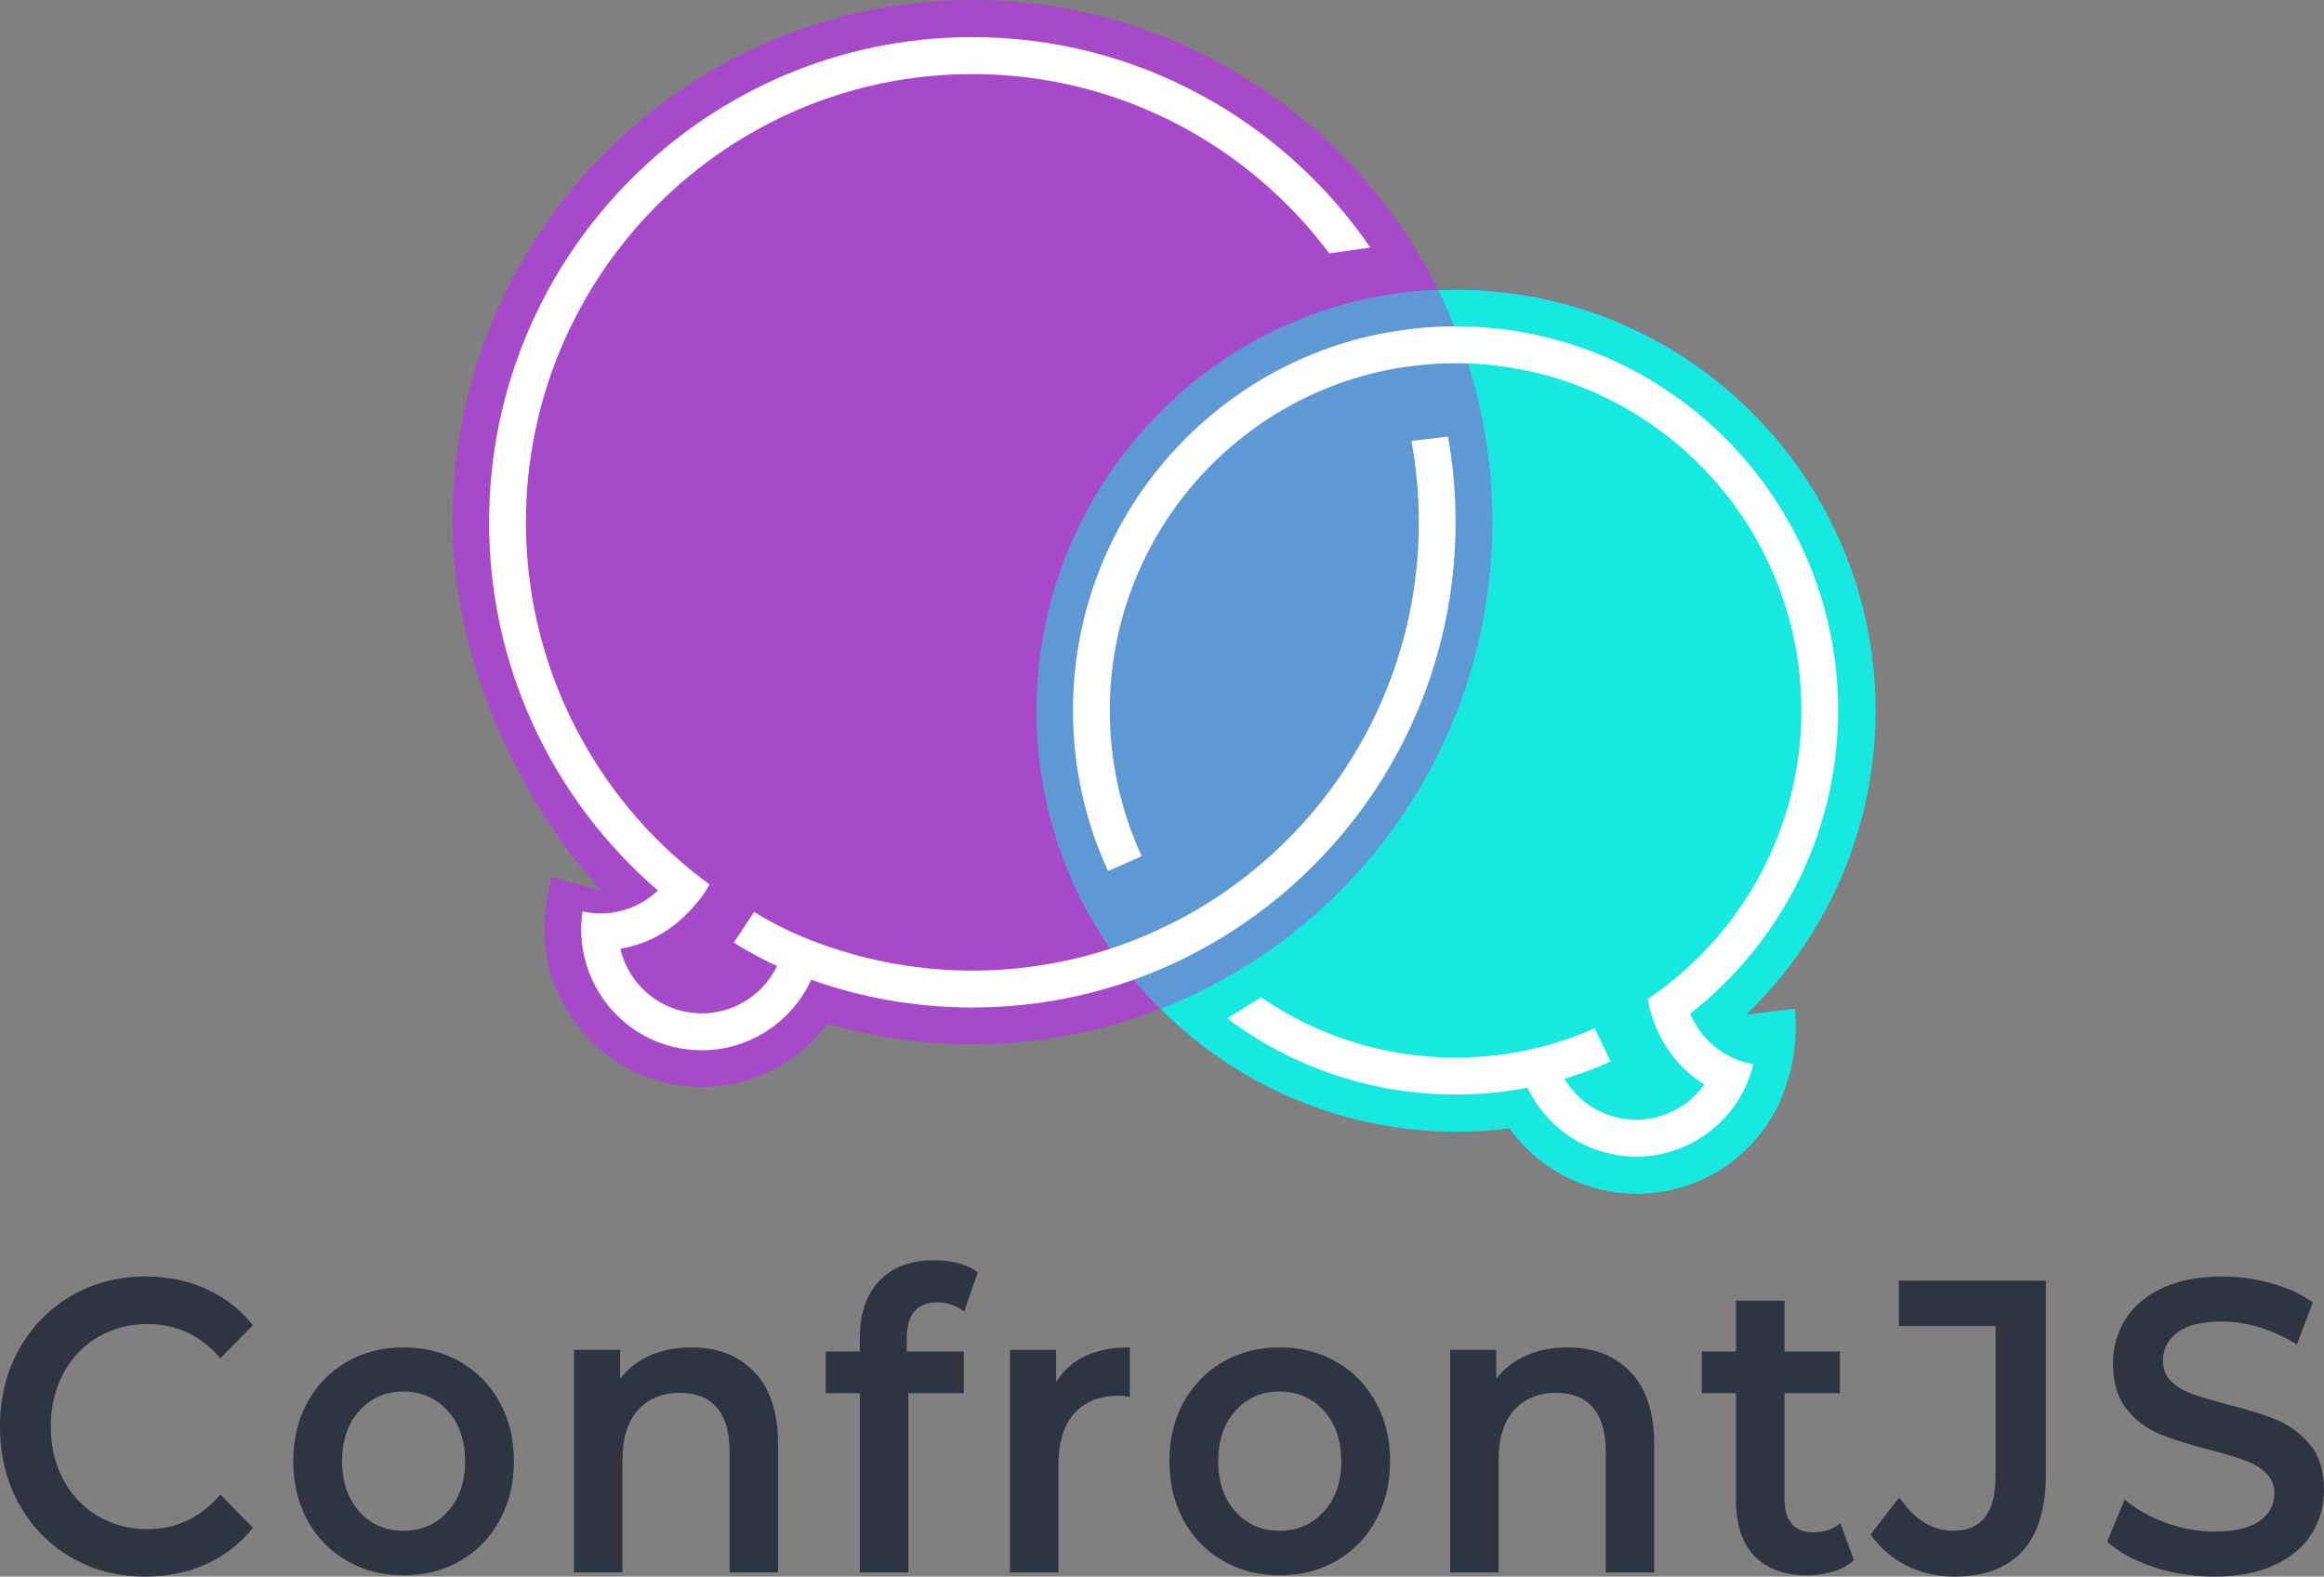 <svg width="317" height="215" viewBox="0 0 317 215" fill="none" xmlns="http://www.w3.org/2000/svg">
<rect x="0" y="0" width="317" height="215" fill="#808080" stroke="none"/>
<g clip-path="url(#clip0_2_5)">
<path d="M223.217 162.742C221.149 162.742 219.083 162.437 217.082 161.838C212.493 160.463 208.574 157.656 205.818 153.81C203.425 154.115 200.995 154.272 198.554 154.272C183.453 154.272 168.975 148.233 158.29 137.59C150.12 140.788 141.507 142.405 132.638 142.405C125.905 142.405 119.287 141.464 112.907 139.598C111.884 140.97 110.694 142.217 109.347 143.327C104.976 146.935 99.281 148.684 93.652 148.136C87.966 147.586 82.825 144.836 79.173 140.397C76.752 137.447 75.161 133.924 74.555 130.202C74.249 128.396 74.183 126.502 74.374 124.61C74.408 124.271 74.448 123.951 74.49 123.629L75.164 119.63L82.015 121.427C70.068 108.353 61.711 89.035 61.711 71.2C61.711 31.941 93.53 0 132.64 0C159.623 0 184.164 15.382 196.13 39.487C196.943 39.452 197.75 39.432 198.554 39.432C230.094 39.432 255.755 65.192 255.755 96.854C255.755 107.363 252.888 117.653 247.46 126.613C246.105 128.849 244.587 131.006 242.953 133.02C241.226 135.148 239.296 137.088 237.298 138.939C237.31 138.948 236.863 139.444 236.807 139.49L244.888 141.721L243.968 146.602C243.968 146.619 243.868 146.995 243.752 147.375C243.215 149.175 242.459 150.883 241.498 152.455C239.546 155.667 236.747 158.326 233.408 160.137C230.262 161.841 226.741 162.739 223.22 162.739L223.217 162.742Z" fill="#A64AC9"/>
<path d="M244.525 144.559C244.471 144.879 244.411 145.195 244.346 145.532C244.036 147.05 242.959 149.851 242.959 149.851L242.911 149.951C242.521 150.841 242.075 151.699 241.575 152.521C239.623 155.733 236.824 158.392 233.485 160.203C230.339 161.906 226.818 162.802 223.294 162.802C221.225 162.802 219.159 162.5 217.159 161.901C212.57 160.526 208.651 157.719 205.894 153.876C203.502 154.181 201.072 154.338 198.634 154.338C182.322 154.338 166.738 147.292 155.88 135.011C154.638 133.616 153.43 132.113 152.311 130.561C145.201 120.725 141.441 109.092 141.441 96.925C141.441 69.859 160.589 46.214 186.974 40.702C188.816 40.317 190.714 40.023 192.621 39.826C194.604 39.615 196.636 39.507 198.637 39.507C230.177 39.507 255.838 65.266 255.838 96.928C255.838 107.435 252.97 117.727 247.54 126.687C246.184 128.924 244.67 131.078 243.033 133.094C241.589 134.874 240.043 136.566 238.406 138.155L238.205 138.346L244.834 137.564C244.834 137.564 245.238 141.05 244.53 144.565L244.525 144.559Z" fill="#17E9E0"/>
<path d="M199.713 48.002C199.111 46.248 198.418 44.473 197.659 42.744C197.179 41.643 196.664 40.565 196.136 39.498C194.936 39.549 193.737 39.626 192.552 39.755C190.645 39.952 188.747 40.245 186.906 40.633C160.52 46.145 141.373 69.79 141.373 96.857C141.373 109.023 145.132 120.656 152.242 130.495C153.365 132.05 154.57 133.551 155.812 134.946C156.616 135.858 157.451 136.734 158.307 137.587C159.415 137.153 160.515 136.691 161.606 136.201C163.291 135.448 164.988 134.597 166.63 133.687C177.278 127.831 186.318 119.276 192.768 108.958C193.845 107.235 194.874 105.42 195.823 103.56C200.898 93.616 203.581 82.425 203.581 71.203C203.581 63.264 202.279 55.456 199.713 48.005V48.002Z" fill="#5E99D3"/>
<path d="M19.79 215C16.053 215 12.677 214.121 9.662 212.359C6.647 210.59 4.282 208.154 2.566 205.047C0.855 201.943 0 198.437 0 194.532C0 190.627 0.864 187.124 2.594 184.017C4.322 180.914 6.695 178.48 9.71 176.717C12.731 174.957 16.11 174.076 19.847 174.076C22.879 174.076 25.649 174.646 28.153 175.782C30.657 176.92 32.774 178.566 34.504 180.722L30.06 185.215C27.374 182.112 24.078 180.557 20.165 180.557C17.622 180.557 15.342 181.156 13.331 182.346C11.321 183.538 9.753 185.195 8.625 187.318C7.494 189.44 6.931 191.848 6.931 194.535C6.931 197.222 7.494 199.63 8.625 201.752C9.753 203.875 11.321 205.535 13.331 206.733C15.345 207.925 17.622 208.522 20.165 208.522C24.075 208.522 27.372 206.95 30.06 203.801L34.504 208.345C32.774 210.507 30.645 212.159 28.125 213.294C25.601 214.43 22.822 215 19.79 215V215Z" fill="#2E3440"/>
<path d="M55.027 214.823C52.165 214.823 49.591 214.164 47.3 212.838C45.01 211.514 43.217 209.671 41.927 207.304C40.642 204.933 40 202.249 40 199.253C40 196.258 40.642 193.585 41.927 191.235C43.217 188.884 45.007 187.05 47.3 185.723C49.591 184.4 52.165 183.738 55.027 183.738C57.889 183.738 60.509 184.4 62.802 185.723C65.092 187.05 66.88 188.884 68.164 191.235C69.454 193.585 70.1 196.258 70.1 199.253C70.1 202.249 69.454 204.933 68.164 207.304C66.88 209.669 65.09 211.514 62.802 212.838C60.509 214.164 57.917 214.823 55.027 214.823ZM55.027 208.75C57.46 208.75 59.471 207.883 61.057 206.14C62.646 204.394 63.438 202.1 63.438 199.256C63.438 196.412 62.646 194.124 61.057 192.381C59.469 190.636 57.457 189.76 55.027 189.76C52.597 189.76 50.588 190.633 49.014 192.381C47.445 194.124 46.661 196.415 46.661 199.256C46.661 202.098 47.445 204.394 49.014 206.14C50.588 207.883 52.592 208.75 55.027 208.75Z" fill="#2E3440"/>
<path d="M94.331 183.738C97.894 183.738 100.75 184.859 102.899 187.098C105.053 189.332 106.133 192.647 106.133 197.04V214.43H99.52V197.944C99.52 195.297 98.935 193.3 97.767 191.953C96.604 190.61 94.951 189.937 92.799 189.937C90.361 189.937 88.434 190.724 87.019 192.299C85.61 193.868 84.908 196.127 84.908 199.079V214.43H78.295V184.083H84.587V188.005C85.684 186.608 87.062 185.546 88.722 184.822C90.378 184.1 92.248 183.741 94.328 183.741L94.331 183.738Z" fill="#2E3440"/>
<path d="M127.872 177.601C125.084 177.601 123.689 179.233 123.689 182.491V184.311H131.472V189.991H123.902V214.429H117.289V189.991H112.632V184.311H117.289V182.377C117.289 179.119 118.17 176.552 119.932 174.68C121.7 172.803 124.186 171.862 127.397 171.862C129.935 171.862 131.924 172.41 133.371 173.505L131.521 178.851C130.39 178.018 129.174 177.601 127.872 177.601Z" fill="#2E3440"/>
<path d="M144.055 188.51C145.965 185.327 149.318 183.738 154.115 183.738V190.499C153.547 190.39 153.032 190.333 152.575 190.333C150 190.333 147.988 191.14 146.545 192.747C145.098 194.355 144.377 196.677 144.377 199.716V214.433H137.764V184.086H144.055V188.516V188.51Z" fill="#2E3440"/>
<path d="M174.536 214.823C171.674 214.823 169.1 214.164 166.809 212.838C164.516 211.514 162.726 209.671 161.435 207.304C160.151 204.933 159.509 202.249 159.509 199.253C159.509 196.258 160.151 193.585 161.435 191.235C162.726 188.884 164.516 187.05 166.809 185.723C169.1 184.4 171.674 183.738 174.536 183.738C177.397 183.738 180.018 184.4 182.311 185.723C184.601 187.05 186.389 188.884 187.676 191.235C188.966 193.585 189.611 196.258 189.611 199.253C189.611 202.249 188.966 204.933 187.676 207.304C186.391 209.669 184.601 211.514 182.311 212.838C180.02 214.164 177.426 214.823 174.536 214.823ZM174.536 208.75C176.968 208.75 178.98 207.883 180.569 206.14C182.157 204.394 182.95 202.1 182.95 199.256C182.95 196.412 182.157 194.124 180.569 192.381C178.98 190.636 176.968 189.76 174.536 189.76C172.103 189.76 170.097 190.633 168.523 192.381C166.954 194.124 166.17 196.415 166.17 199.256C166.17 202.098 166.954 204.394 168.523 206.14C170.097 207.883 172.1 208.75 174.536 208.75Z" fill="#2E3440"/>
<path d="M213.84 183.738C217.403 183.738 220.259 184.859 222.408 187.098C224.562 189.332 225.641 192.647 225.641 197.04V214.43H219.029V197.944C219.029 195.297 218.443 193.3 217.275 191.953C216.113 190.61 214.459 189.937 212.308 189.937C209.87 189.937 207.943 190.724 206.528 192.299C205.119 193.868 204.417 196.127 204.417 199.079V214.43H197.804V184.083H204.096V188.005C205.192 186.608 206.571 185.546 208.23 184.822C209.887 184.1 211.757 183.741 213.834 183.741L213.84 183.738Z" fill="#2E3440"/>
<path d="M252.879 212.784C252.104 213.465 251.16 213.976 250.052 214.313C248.941 214.652 247.77 214.823 246.537 214.823C243.431 214.823 241.029 213.956 239.333 212.213C237.642 210.464 236.795 207.928 236.795 204.599V189.988H232.138V184.308H236.795V177.371H243.408V184.308H250.978V189.988H243.408V204.422C243.408 205.9 243.743 207.027 244.414 207.803C245.085 208.582 246.054 208.967 247.33 208.967C248.804 208.967 250.041 208.55 251.027 207.717L252.877 212.781L252.879 212.784Z" fill="#2E3440"/>
<path d="M266.579 215C264.218 215 262.038 214.495 260.043 213.491C258.054 212.487 256.426 211.075 255.156 209.257L259.066 204.191C261.112 207.229 263.564 208.747 266.423 208.747C270.268 208.747 272.194 206.302 272.194 201.415V180.833H259.017V174.646H279.066V201.01C279.066 205.669 278.006 209.169 275.892 211.505C273.774 213.836 270.668 215 266.579 215V215Z" fill="#2E3440"/>
<path d="M302.033 215C299.171 215 296.409 214.564 293.746 213.691C291.086 212.818 288.978 211.662 287.423 210.228L289.805 204.488C291.319 205.772 293.178 206.821 295.38 207.64C297.588 208.45 299.805 208.858 302.03 208.858C304.781 208.858 306.832 208.388 308.188 207.443C309.549 206.493 310.231 205.244 310.231 203.689C310.231 202.554 309.847 201.618 309.089 200.882C308.333 200.141 307.369 199.561 306.204 199.145C305.042 198.728 303.454 198.255 301.442 197.719C298.62 197 296.335 196.281 294.587 195.565C292.845 194.846 291.348 193.719 290.095 192.184C288.841 190.644 288.216 188.57 288.216 185.954C288.216 183.758 288.77 181.761 289.881 179.964C290.998 178.161 292.675 176.729 294.917 175.667C297.156 174.606 299.896 174.076 303.135 174.076C305.394 174.076 307.617 174.384 309.805 174.991C311.993 175.593 313.88 176.466 315.468 177.602L313.3 183.344C311.675 182.32 309.978 181.541 308.216 181.013C306.454 180.48 304.744 180.212 303.084 180.212C300.367 180.212 298.344 180.705 297.023 181.689C295.698 182.674 295.039 183.983 295.039 185.609C295.039 186.747 295.417 187.677 296.173 188.396C296.932 189.118 297.895 189.686 299.057 190.102C300.225 190.518 301.811 190.995 303.82 191.525C306.574 192.207 308.836 192.918 310.598 193.656C312.359 194.392 313.866 195.519 315.119 197.037C316.369 198.549 316.997 200.594 316.997 203.173C316.997 205.372 316.44 207.361 315.332 209.144C314.221 210.926 312.536 212.347 310.279 213.408C308.017 214.469 305.269 215 302.033 215V215Z" fill="#2E3440"/>
<path d="M186.917 33.755C175.025 16.437 155.127 5.061 132.626 5.061C96.281 5.061 66.712 34.751 66.712 71.228C66.712 90.569 75.016 107.996 88.241 120.1C88.736 120.554 89.239 120.999 89.747 121.429C89.563 121.609 89.367 121.783 89.168 121.946C87.806 123.075 86.238 123.851 84.561 124.254C83.342 124.547 82.075 124.633 80.807 124.51C80.347 124.459 79.898 124.388 79.452 124.288C79.418 124.567 79.381 124.85 79.352 125.129C79.207 126.581 79.259 128.022 79.495 129.414C79.955 132.247 81.157 134.931 83.027 137.21C85.82 140.605 89.753 142.719 94.124 143.144C98.486 143.569 102.765 142.254 106.153 139.456C108.108 137.844 109.628 135.844 110.654 133.599C117.531 136.058 124.925 137.39 132.629 137.39C142.208 137.39 151.322 135.328 159.54 131.622C159.54 131.622 161.132 130.963 164.198 129.291C174.121 123.834 182.501 115.892 188.5 106.299C189.518 104.673 190.464 102.998 191.336 101.287C195.943 92.261 198.546 82.04 198.546 71.222C198.546 67.234 198.19 63.329 197.514 59.532L192.527 60.12C193.186 63.723 193.533 67.434 193.533 71.225C193.533 79.82 191.757 88.005 188.551 95.436C187.693 97.436 186.724 99.378 185.656 101.261C179.887 111.488 171.268 119.889 160.896 125.369C158.267 126.71 156.281 127.563 156.281 127.563C149.003 130.649 141.012 132.361 132.632 132.361C125.59 132.361 118.827 131.146 112.521 128.923C111.913 128.715 111.31 128.493 110.716 128.262C110.532 128.19 110.344 128.116 110.157 128.039C109.506 127.78 108.861 127.514 108.23 127.218C107.608 126.938 106.991 126.644 106.38 126.333C105.178 125.728 104.007 125.061 102.87 124.356L100.1 128.541C100.68 128.909 101.259 129.269 101.862 129.605C103.203 130.367 104.584 131.086 105.996 131.728L105.991 131.742C105.459 132.829 104.766 133.827 103.913 134.703L104.192 134.423C103.891 134.774 103.561 135.094 103.217 135.396L103.834 134.786C103.564 135.057 103.277 135.325 102.976 135.576C100.626 137.516 97.653 138.431 94.621 138.135C91.583 137.841 88.847 136.372 86.906 134.013C85.78 132.638 84.999 131.057 84.612 129.374C87.434 128.915 90.1 127.705 92.362 125.837C92.842 125.443 93.285 125.024 93.709 124.585L93.717 124.579C93.788 124.508 93.817 124.479 94.055 124.242C94.757 123.523 95.667 122.365 95.667 122.365C96.076 121.803 96.448 121.221 96.784 120.616L96.613 120.488C95.337 119.552 94.09 118.563 92.893 117.518C92.779 117.427 92.672 117.324 92.564 117.233C91.188 116.024 89.878 114.757 88.608 113.442C78.165 102.454 71.737 87.585 71.737 71.231C71.737 37.521 99.054 10.098 132.635 10.098C152.521 10.098 170.208 19.718 181.325 34.56" fill="white"/>
<path d="M155.732 116.76C152.936 110.712 151.376 103.98 151.376 96.885C151.376 73.747 167.983 54.438 189.864 50.338C189.864 50.338 191.899 49.933 194.942 49.668C196.133 49.574 197.329 49.531 198.54 49.531C224.556 49.531 245.713 70.769 245.713 96.885C245.713 107.452 242.246 117.225 236.392 125.107C235.031 126.95 233.542 128.681 231.922 130.299C231.231 131.003 230.509 131.688 229.771 132.341C229.742 132.361 229.714 132.393 229.685 132.413C228.151 133.773 226.525 135.037 224.82 136.181L224.769 136.209C224.906 137.117 225.121 138.007 225.414 138.885C225.414 138.885 225.923 140.266 226.375 141.165C226.559 141.538 226.548 141.504 226.633 141.667C226.971 142.286 227.344 142.885 227.75 143.45C229.017 145.247 230.629 146.744 232.493 147.874C231.495 149.292 230.185 150.456 228.625 151.303C225.94 152.764 222.857 153.086 219.927 152.21C217.167 151.383 214.854 149.577 213.385 147.098C214.883 146.659 216.358 146.14 217.798 145.566C218.435 145.315 219.066 145.041 219.691 144.762L217.528 140.229C216.304 140.768 215.048 141.264 213.774 141.695C213.129 141.909 212.476 142.12 211.825 142.314C210.219 142.788 208.58 143.179 206.912 143.478C204.198 143.969 201.396 144.225 198.543 144.225C188.708 144.225 179.566 141.187 172.001 136.001L167.4 138.88C176.093 145.398 186.875 149.26 198.543 149.26C201.902 149.26 205.184 148.944 208.364 148.328C208.477 148.579 208.608 148.83 208.736 149.075C210.828 152.943 214.295 155.779 218.5 157.037C222.706 158.295 227.142 157.827 231.01 155.736C233.595 154.335 235.718 152.304 237.207 149.854C237.943 148.644 238.526 147.338 238.941 145.934C239.026 145.66 239.097 145.387 239.162 145.116C238.711 145.044 238.267 144.942 237.824 144.807C236.605 144.448 235.46 143.886 234.448 143.153C233.638 142.571 232.908 141.889 232.277 141.119C232.212 141.042 232.149 140.962 232.084 140.876C231.697 140.374 231.345 139.841 231.044 139.279C230.859 138.934 230.686 138.583 230.549 138.223C233.689 135.776 236.54 132.972 239.046 129.879C240.544 128.031 241.919 126.074 243.158 124.031C247.96 116.107 250.723 106.813 250.723 96.888C250.723 67.996 227.315 44.499 198.537 44.499C196.682 44.499 194.846 44.599 193.036 44.793C190.728 45.047 187.898 45.592 187.898 45.592C164.212 50.541 146.357 71.656 146.357 96.885C146.357 104.699 148.071 112.119 151.143 118.785L155.729 116.76H155.732Z" fill="white"/>
</g>
<defs>
<clipPath id="clip0_2_5">
<rect width="317" height="215" fill="white"/>
</clipPath>
</defs>
</svg>
